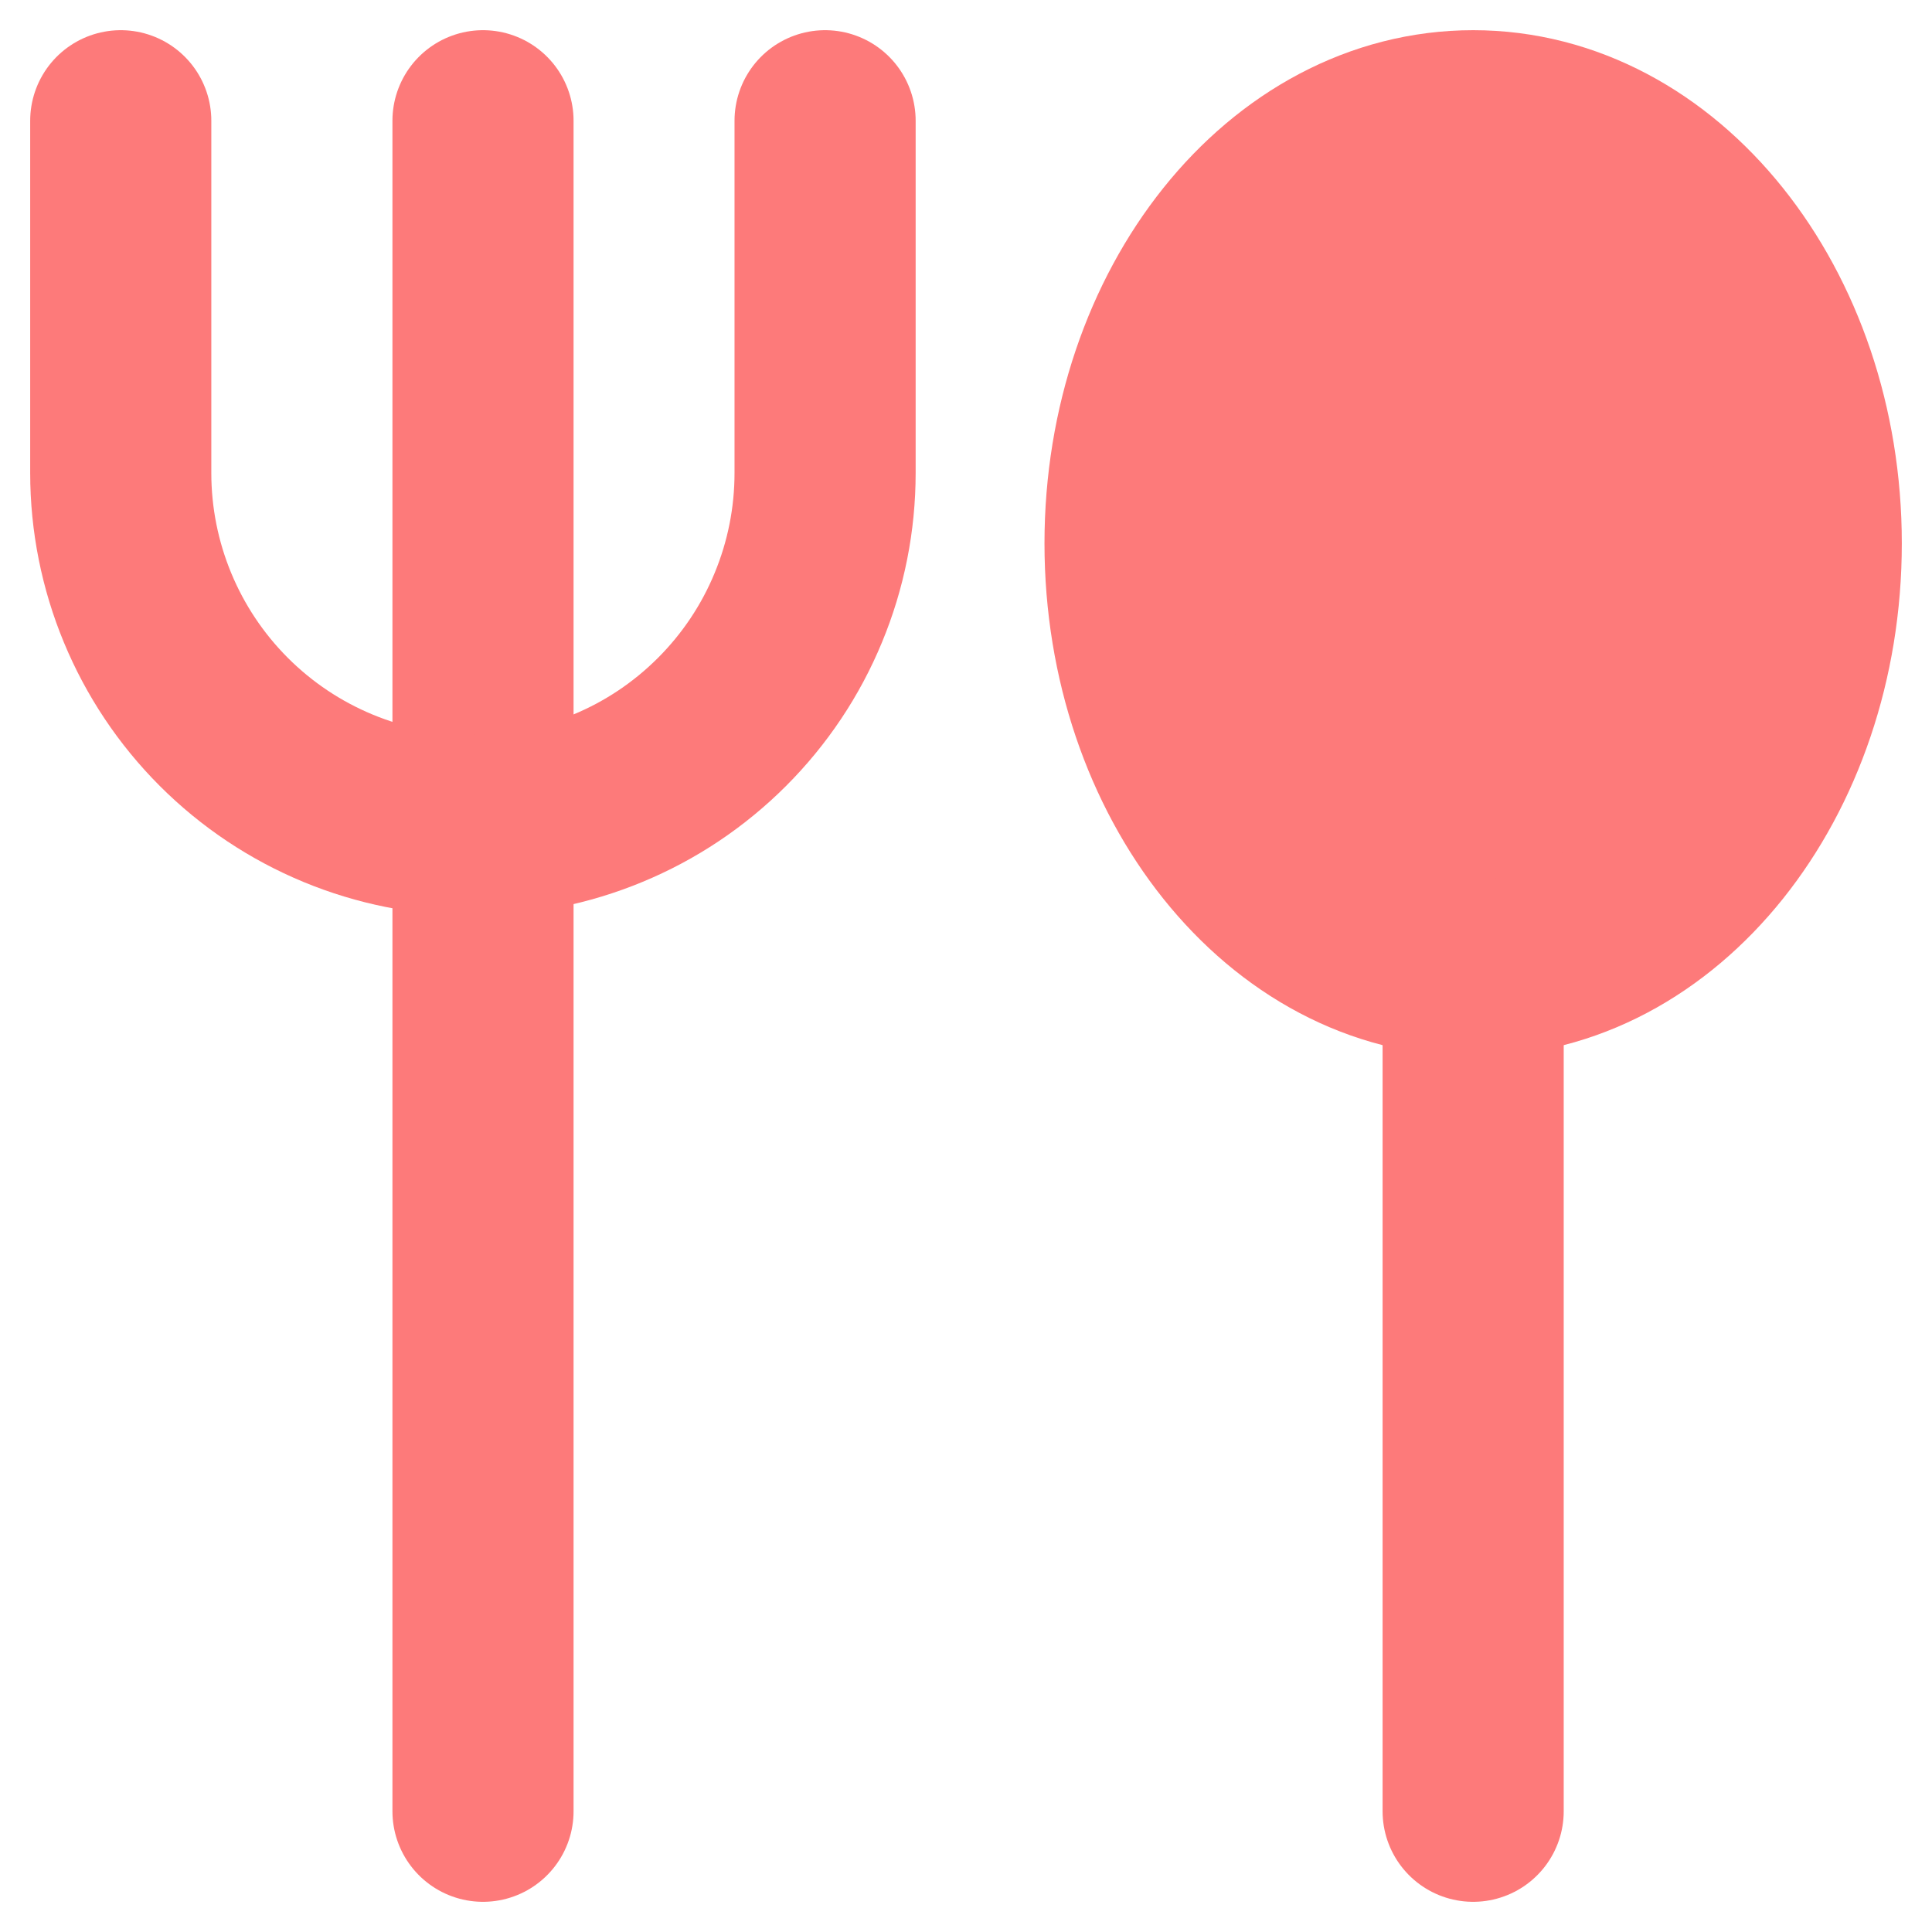 <svg width="16" height="16" viewBox="0 0 16 16" fill="none" xmlns="http://www.w3.org/2000/svg">
<path d="M12.2 8C13.746 8 15 6.433 15 4.5C15 2.567 13.746 1 12.2 1C10.654 1 9.4 2.567 9.4 4.5C9.4 6.433 10.654 8 12.2 8Z" fill="#FD7A7A" stroke="#FD7A7A" stroke-width="1.5" stroke-linecap="round" stroke-linejoin="round"/>
<path d="M12.2 8V15" stroke="#FD7A7A" stroke-width="1.5" stroke-linecap="round" stroke-linejoin="round"/>
<path d="M4 1L4 15" stroke="#FD7A7A" stroke-width="1.5" stroke-linecap="round" stroke-linejoin="round"/>
<path d="M6.833 1V3.917C6.833 4.3 6.758 4.679 6.611 5.033C6.465 5.387 6.25 5.708 5.979 5.979C5.708 6.25 5.387 6.465 5.033 6.611C4.679 6.758 4.3 6.833 3.917 6.833V6.833C3.143 6.833 2.401 6.526 1.854 5.979C1.307 5.432 1 4.69 1 3.917V1" stroke="#FD7A7A" stroke-width="1.5" stroke-linecap="round" stroke-linejoin="round"/>
</svg>
